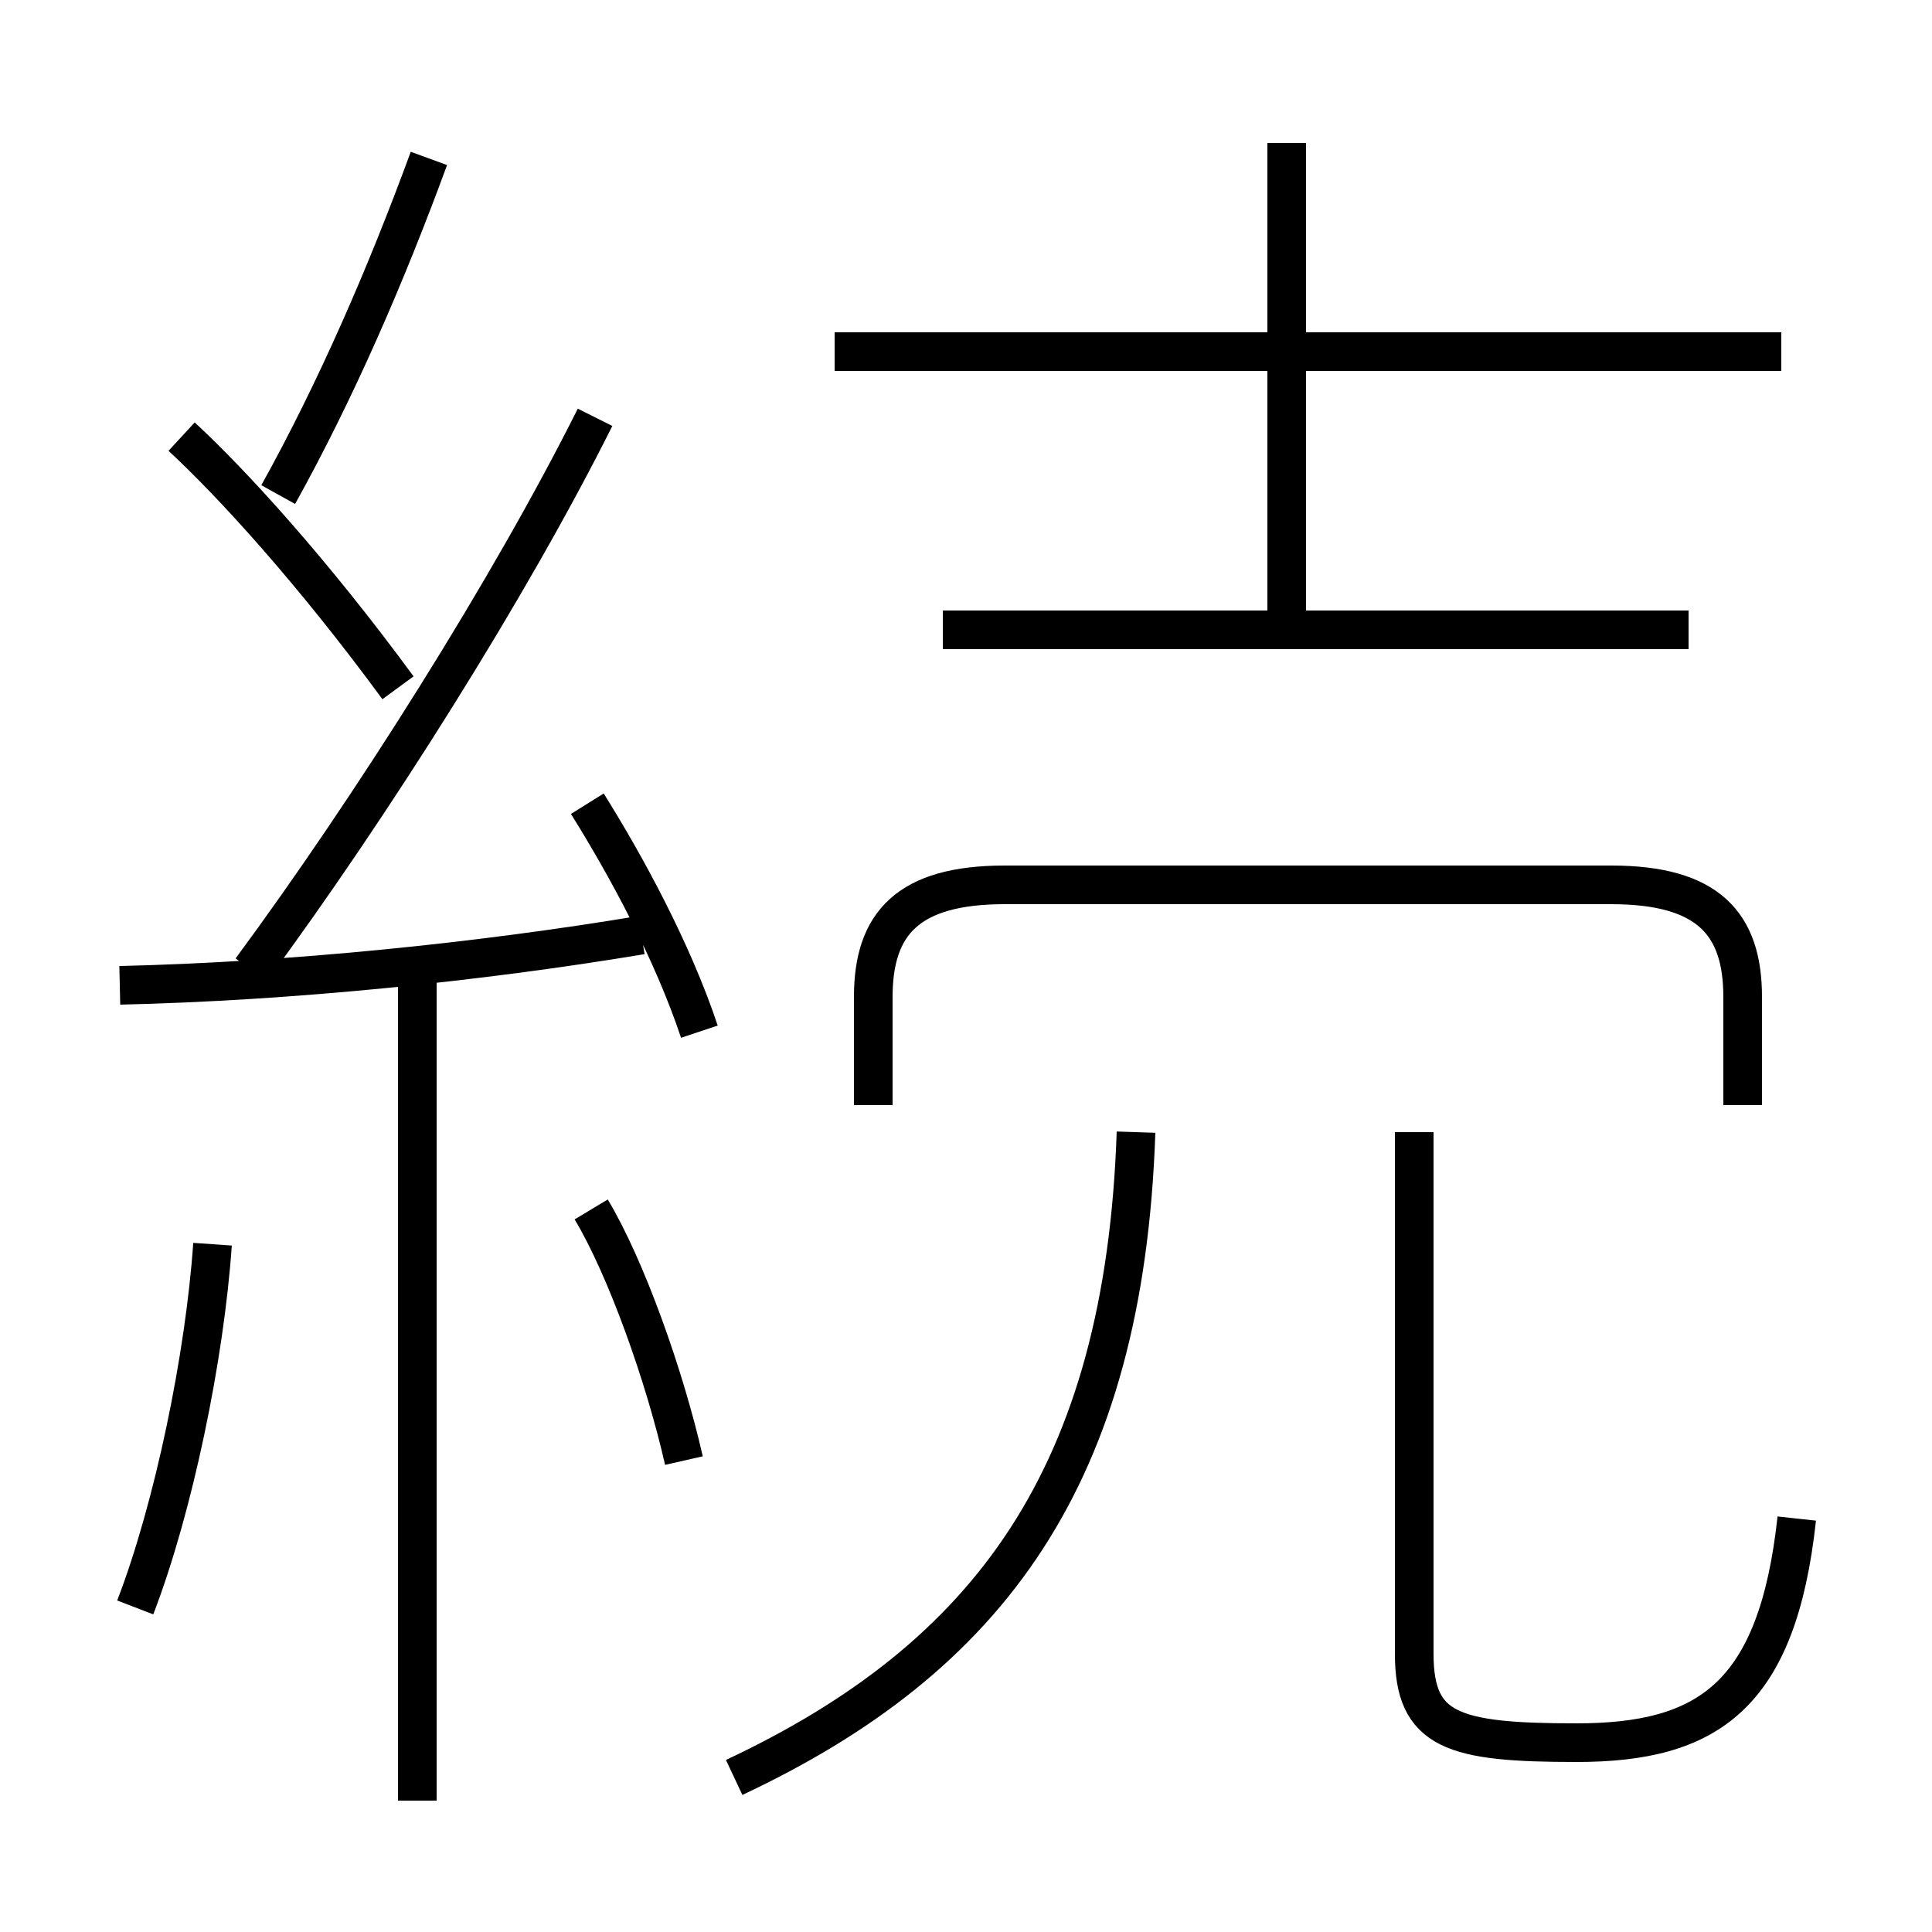 <?xml version='1.0' encoding='utf8'?>
<svg viewBox="0.0 -6.0 50.0 50.0" version="1.1" xmlns="http://www.w3.org/2000/svg">
<rect x="0.0" y="-6.0" width="50.0" height="50.0" fill="#808080" stroke="none"/>
<rect x="-1000" y="-1000" width="2000" height="2000" stroke="white" fill="white"/>
<g style="fill:white;stroke:#000000;  stroke-width:1">
<path d="M 46.5 -4.7 C 46.0 -0.1 44.2 1.1 40.8 1.1 C 37.6 1.1 36.6 0.8 36.6 -1.2 L 36.6 -14.7 M 3.5 -2.4 C 4.5 -5.0 5.3 -8.9 5.5 -11.8 M 10.8 2.6 L 10.8 -18.6 M 17.7 -6.2 C 17.2 -8.4 16.2 -11.2 15.3 -12.7 M 3.1 -18.5 C 7.5 -18.6 12.4 -19.1 16.6 -19.8 M 19.0 2.0 C 25.6 -1.1 29.1 -5.8 29.4 -14.7 M 10.3 -26.2 C 8.1 -29.2 6.0 -31.5 4.7 -32.7 M 18.1 -17.3 C 17.4 -19.4 16.2 -21.6 15.2 -23.2 M 6.5 -18.9 C 9.6 -23.1 13.2 -28.8 15.4 -33.2 M 7.2 -31.2 C 8.7 -33.9 10.0 -36.9 11.1 -39.9 M 45.1 -15.4 L 45.1 -18.2 C 45.1 -20.1 44.2 -21.1 41.7 -21.1 L 26.0 -21.1 C 23.5 -21.1 22.6 -20.1 22.6 -18.2 L 22.6 -15.4 M 43.7 -27.7 L 24.4 -27.7 M 33.3 -27.6 L 33.3 -40.3 M 46.1 -34.9 L 21.6 -34.9" transform="translate(0.0 38.0)" />
</g>
</svg>